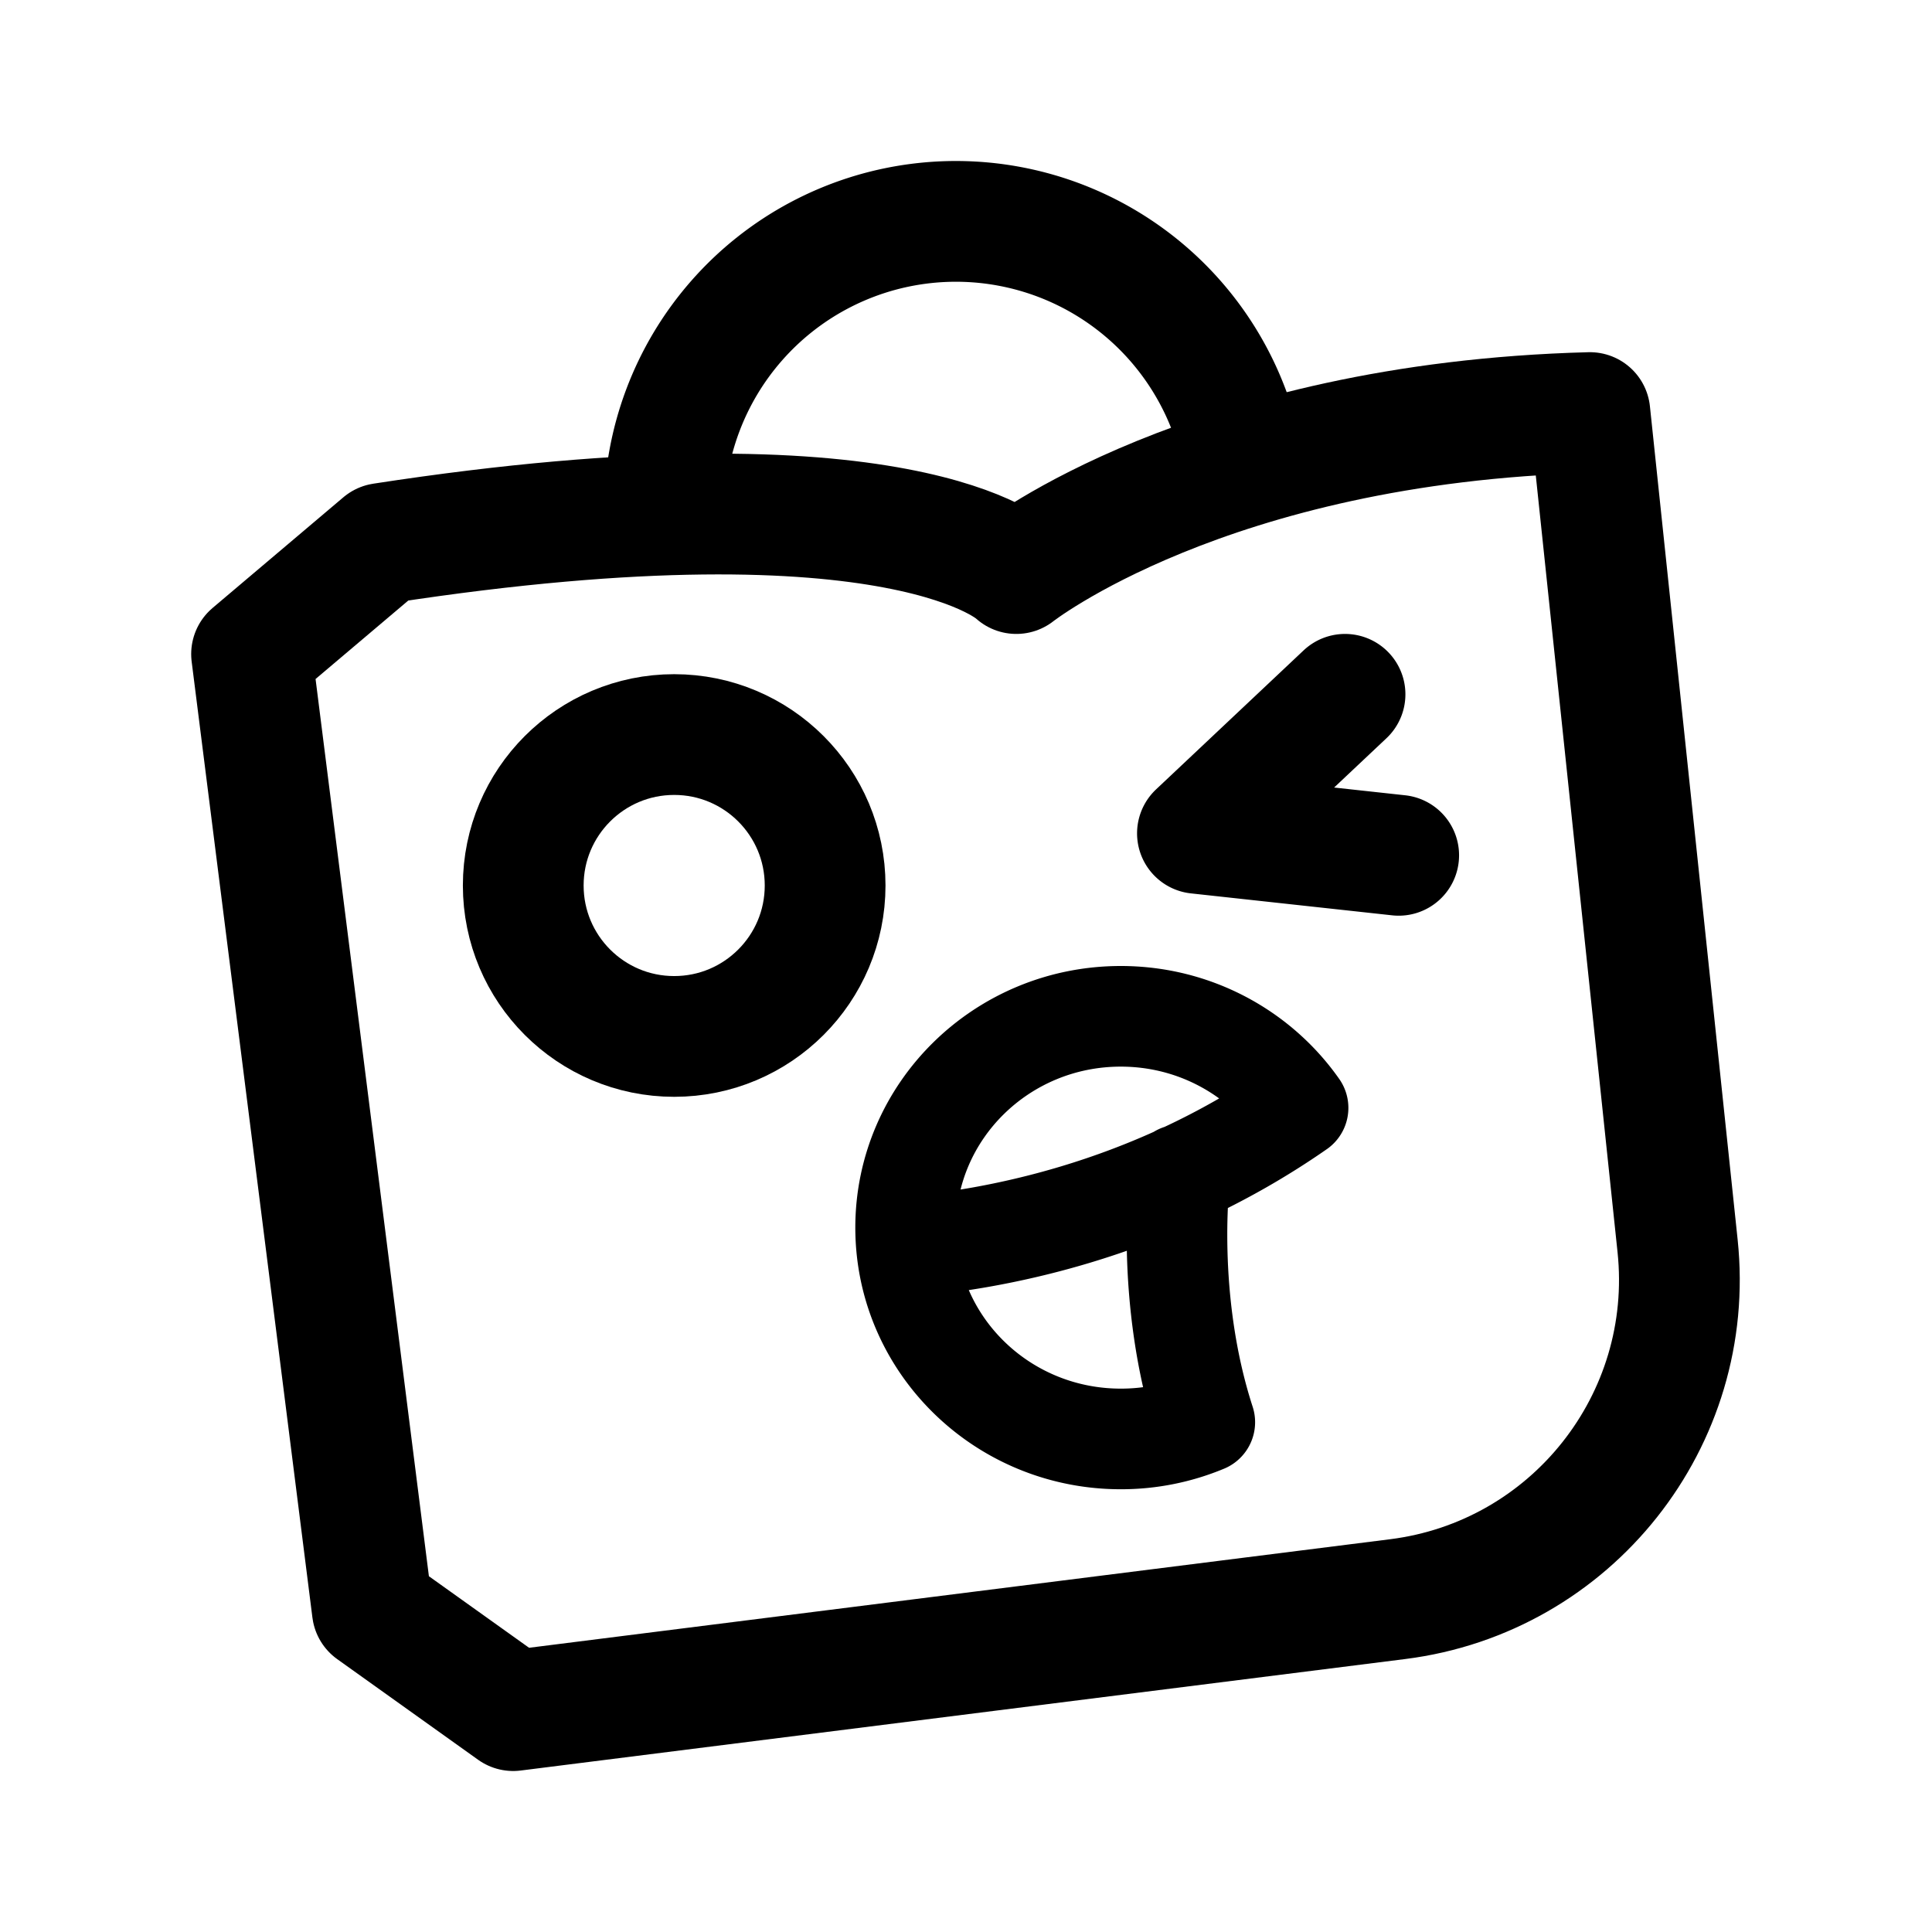 <svg xmlns="http://www.w3.org/2000/svg" width="192" height="192" fill="none"><path stroke="#000" stroke-linecap="round" stroke-linejoin="round" stroke-width="12" d="m25 65 13-11c52-8 63 3 63 3s19-15 57-16l8.718 82.822c1.823 17.322-10.542 32.92-27.822 35.099L51 170l-14-10z"/><path stroke="#000" stroke-linecap="round" stroke-linejoin="round" stroke-width="12" d="M133.667 69 119 82.818 139 85m-15.988-41.506a29.004 29.004 0 0 0-31.797-21.246A29 29 0 0 0 66 51"/><path stroke="#000" stroke-linecap="round" stroke-linejoin="round" stroke-width="10" d="M117.261 116.75s-1.553 12.196 2.469 24.588a21.6 21.6 0 0 1-8.349 1.662c-11.154 0-20.313-8.389-21.294-19.094m0 0A21 21 0 0 1 90 122c0-11.598 9.573-21 21.381-21 7.31 0 13.763 3.603 17.619 9.1-15.076 10.495-30.86 13.154-38.913 13.806"/><circle cx="67" cy="88" r="15" stroke="#000" stroke-linecap="round" stroke-linejoin="round" stroke-width="12"/></svg>